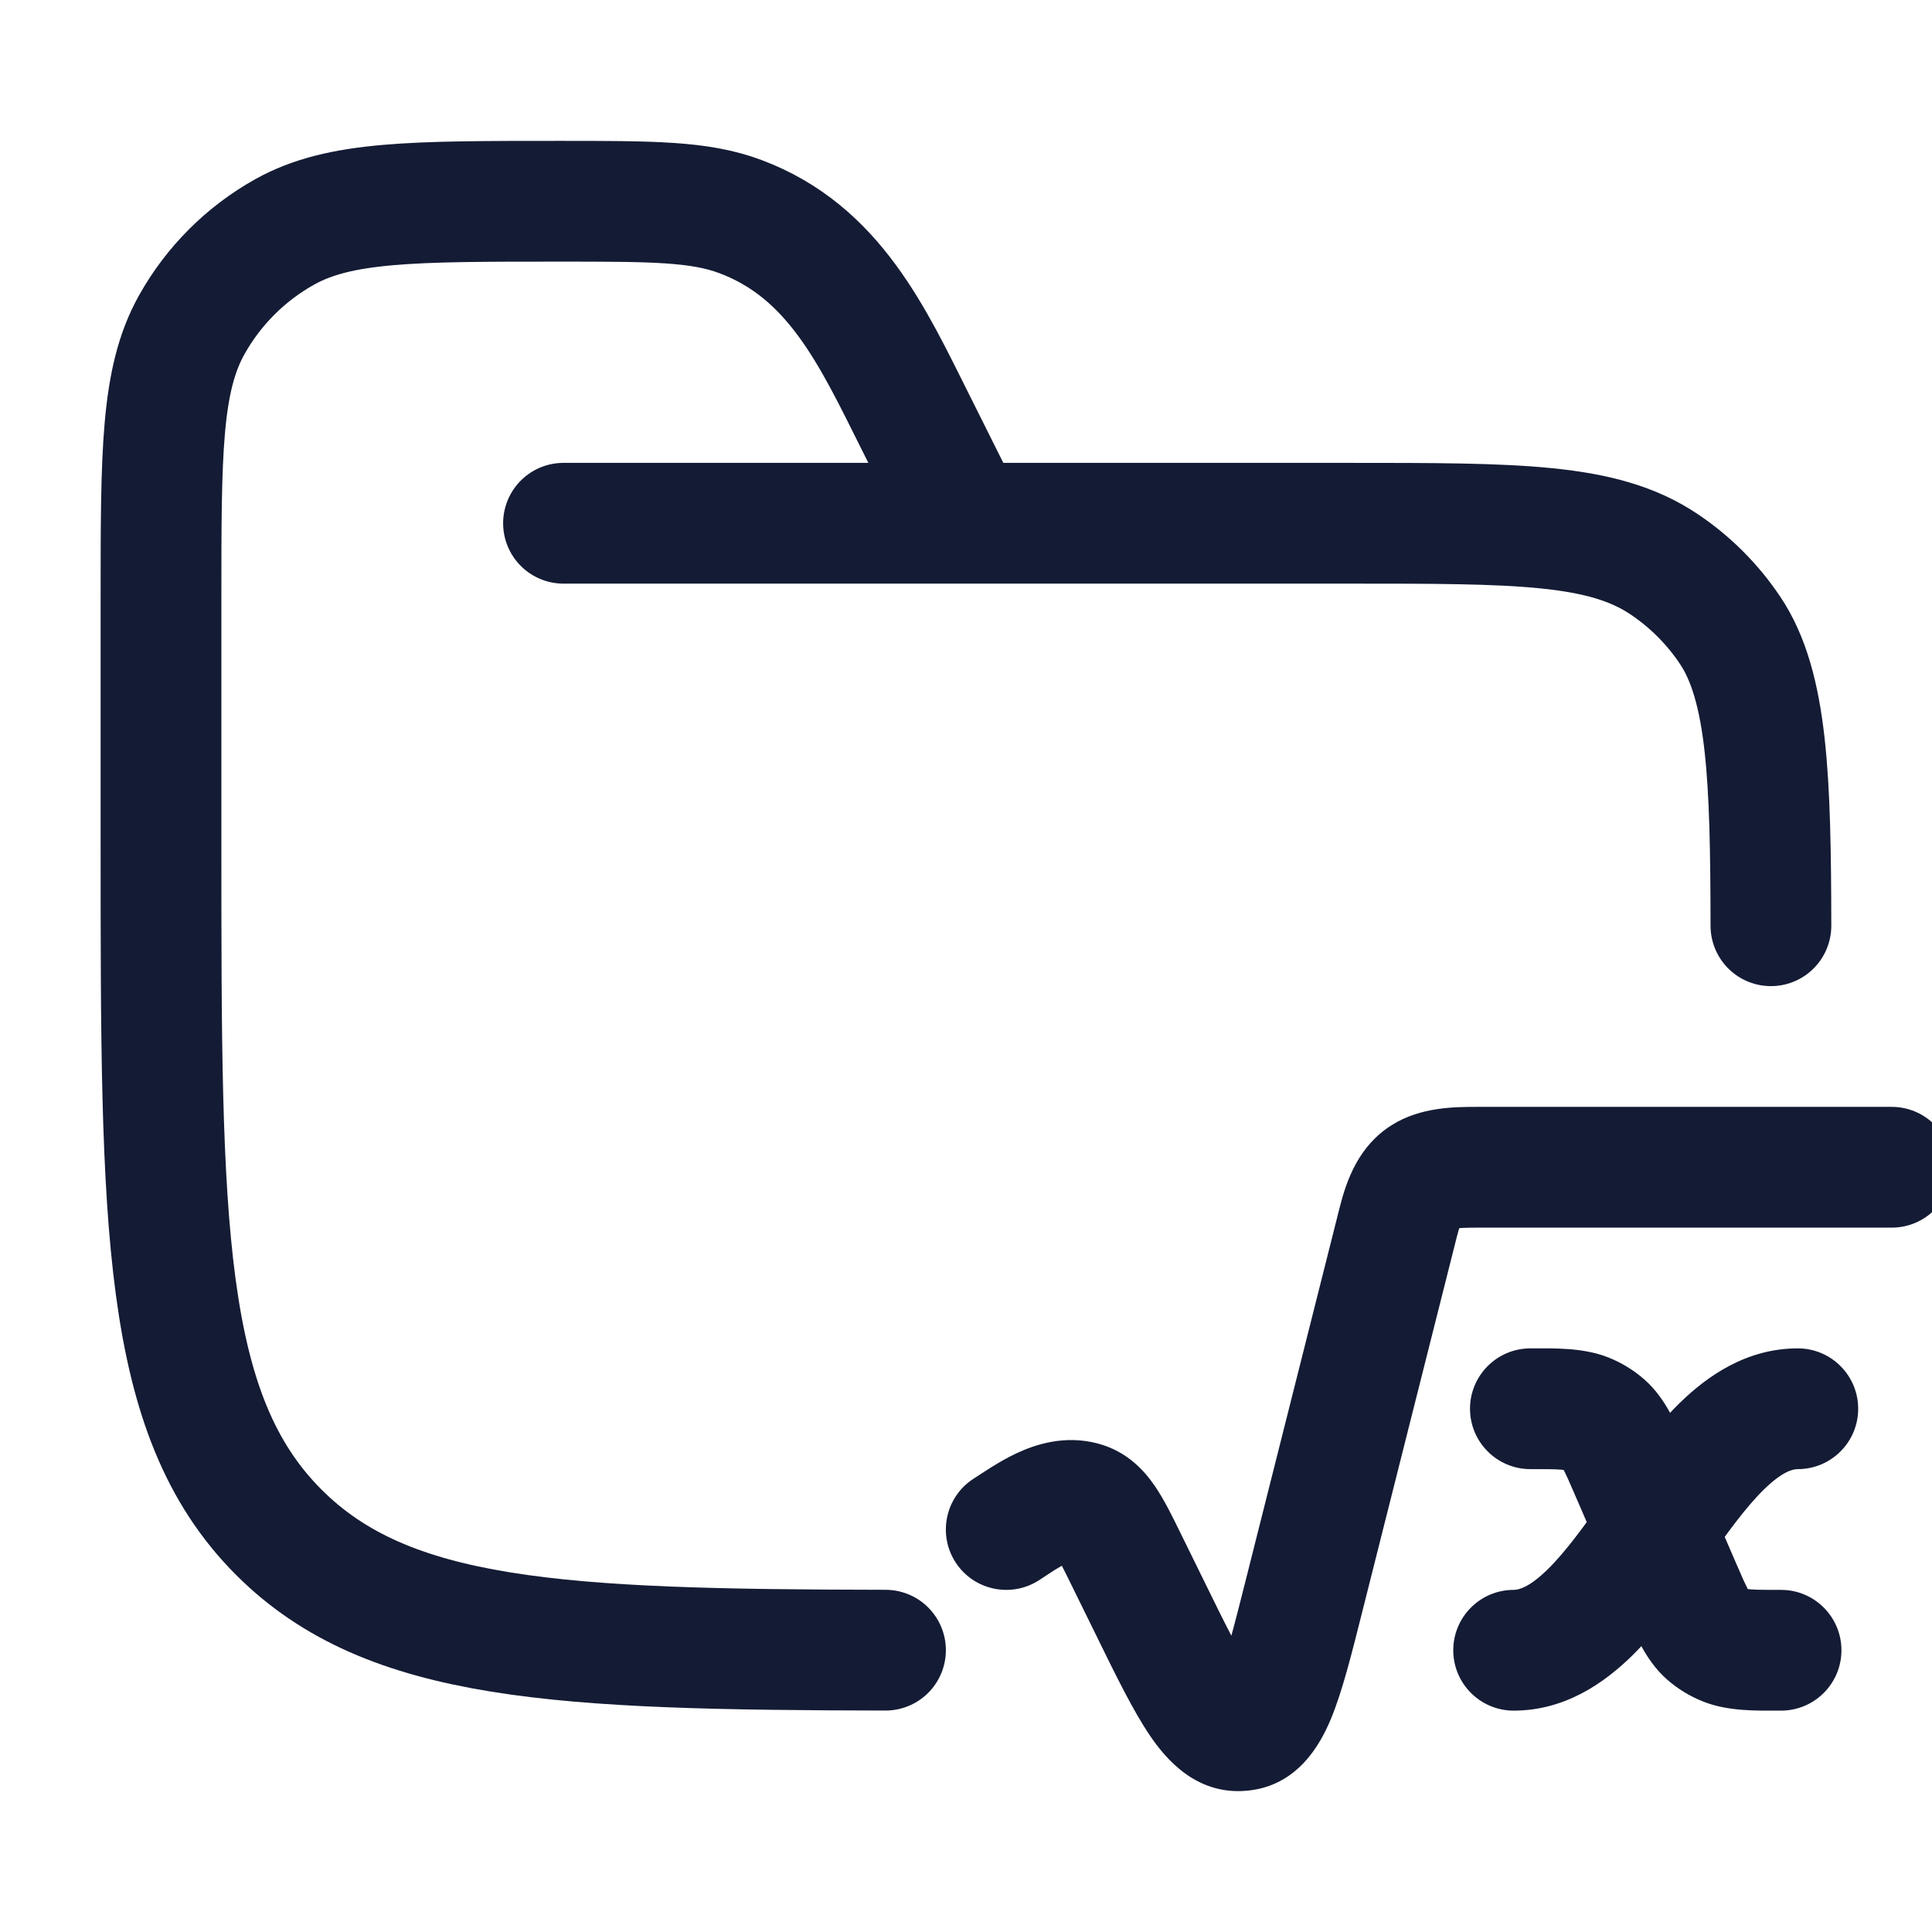 <svg width="24" height="24" viewBox="0 0 24 24" fill="none" xmlns="http://www.w3.org/2000/svg">
<g clip-path="url(#clip0_5760_17790)">
<path d="M13.997 19.387L13.324 19.718L13.324 19.718L13.997 19.387ZM14.285 19.974L13.612 20.304L14.285 19.974ZM16.2 19.821L15.473 19.637L15.473 19.637L16.2 19.821ZM17.37 15.182L18.097 15.365L18.097 15.365L17.37 15.182ZM18.355 14.5L18.355 15.25L18.355 14.5ZM23.5 15.25C23.914 15.25 24.25 14.914 24.25 14.5C24.25 14.086 23.914 13.75 23.5 13.75L23.5 15.25ZM15.416 21.499L15.357 20.751L15.357 20.751L15.416 21.499ZM13.447 18.657L13.25 19.381L13.25 19.381L13.447 18.657ZM12.094 18.369C11.746 18.593 11.645 19.057 11.869 19.406C12.093 19.754 12.557 19.855 12.906 19.631L12.094 18.369ZM18.803 19.75C18.389 19.75 18.053 20.086 18.053 20.5C18.053 20.914 18.389 21.25 18.803 21.25V19.75ZM22.333 18.25C22.747 18.25 23.083 17.914 23.083 17.5C23.083 17.086 22.747 16.75 22.333 16.75V18.25ZM20.245 18.254L19.557 18.552L19.557 18.552L20.245 18.254ZM20.891 19.746L21.579 19.448L21.579 19.448L20.891 19.746ZM21.202 20.298L21.699 19.737L21.699 19.737L21.202 20.298ZM22.125 21.25C22.539 21.25 22.875 20.914 22.875 20.5C22.875 20.086 22.539 19.75 22.125 19.75V21.25ZM21.434 20.44L21.711 19.743L21.711 19.743L21.434 20.44ZM19.011 16.75C18.597 16.75 18.261 17.086 18.261 17.5C18.261 17.914 18.597 18.25 19.011 18.25V16.75ZM19.702 17.56L19.425 18.257L19.425 18.257L19.702 17.56ZM19.934 17.702L20.431 17.14L20.431 17.14L19.934 17.702ZM13.324 19.718L13.612 20.304L14.959 19.643L14.671 19.057L13.324 19.718ZM16.927 20.004L18.097 15.365L16.642 14.999L15.473 19.637L16.927 20.004ZM18.355 15.25L23.5 15.25L23.5 13.75L18.355 13.75L18.355 15.25ZM13.612 20.304C13.855 20.8 14.073 21.247 14.283 21.557C14.473 21.837 14.848 22.297 15.476 22.246L15.357 20.751C15.617 20.73 15.681 20.945 15.524 20.715C15.388 20.514 15.224 20.184 14.959 19.643L13.612 20.304ZM15.473 19.637C15.328 20.213 15.239 20.559 15.149 20.774C15.107 20.878 15.088 20.887 15.111 20.863C15.153 20.819 15.241 20.76 15.357 20.751L15.476 22.246C16.122 22.195 16.406 21.66 16.535 21.348C16.677 21.006 16.795 20.528 16.927 20.004L15.473 19.637ZM14.671 19.057C14.572 18.855 14.462 18.627 14.34 18.451C14.2 18.249 13.987 18.027 13.645 17.934L13.25 19.381C13.201 19.367 13.156 19.343 13.123 19.317C13.096 19.294 13.091 19.282 13.107 19.305C13.123 19.328 13.148 19.369 13.187 19.443C13.225 19.516 13.268 19.604 13.324 19.718L14.671 19.057ZM18.097 15.365C18.128 15.241 18.151 15.191 18.158 15.179C18.159 15.178 18.137 15.214 18.087 15.246C18.044 15.273 18.022 15.27 18.07 15.262C18.122 15.255 18.206 15.25 18.355 15.25V13.75C18.075 13.75 17.647 13.75 17.288 13.977C16.879 14.234 16.729 14.655 16.642 14.999L18.097 15.365ZM12.906 19.631C12.942 19.608 12.98 19.582 13.012 19.561C13.046 19.539 13.078 19.518 13.108 19.499C13.171 19.46 13.221 19.432 13.263 19.412C13.362 19.366 13.335 19.404 13.25 19.381L13.645 17.934C13.225 17.819 12.854 17.947 12.626 18.054C12.404 18.158 12.184 18.312 12.094 18.369L12.906 19.631ZM18.803 21.25C19.441 21.25 19.929 20.906 20.275 20.567C20.619 20.229 20.925 19.794 21.18 19.433L19.956 18.567C19.68 18.956 19.454 19.271 19.225 19.496C18.997 19.719 18.868 19.75 18.803 19.75V21.25ZM21.18 19.433C21.456 19.044 21.682 18.729 21.911 18.504C22.139 18.281 22.268 18.25 22.333 18.25V16.75C21.695 16.75 21.207 17.094 20.861 17.433C20.517 17.771 20.211 18.206 19.956 18.567L21.18 19.433ZM19.557 18.552L19.88 19.298L21.256 18.702L20.934 17.956L19.557 18.552ZM19.88 19.298L20.202 20.044L21.579 19.448L21.256 18.702L19.88 19.298ZM20.202 20.044C20.304 20.278 20.433 20.619 20.705 20.86L21.699 19.737C21.73 19.764 21.734 19.782 21.712 19.741C21.7 19.718 21.684 19.685 21.661 19.635C21.638 19.584 21.612 19.525 21.579 19.448L20.202 20.044ZM22.125 19.75C21.935 19.75 21.83 19.75 21.753 19.744C21.685 19.739 21.687 19.733 21.711 19.743L21.157 21.137C21.474 21.263 21.831 21.25 22.125 21.25V19.75ZM20.705 20.86C20.839 20.979 20.993 21.072 21.157 21.137L21.711 19.743C21.702 19.739 21.699 19.736 21.699 19.737L20.705 20.86ZM19.011 18.25C19.201 18.25 19.306 18.25 19.383 18.256C19.451 18.261 19.449 18.267 19.425 18.257L19.98 16.863C19.662 16.737 19.305 16.75 19.011 16.75V18.25ZM20.934 17.956C20.832 17.722 20.703 17.381 20.431 17.14L19.437 18.263C19.407 18.236 19.402 18.218 19.424 18.259C19.436 18.282 19.452 18.315 19.475 18.365C19.498 18.416 19.524 18.475 19.557 18.552L20.934 17.956ZM19.425 18.257C19.434 18.261 19.437 18.264 19.437 18.263L20.431 17.14C20.297 17.021 20.143 16.928 19.98 16.863L19.425 18.257Z" fill="#141B34"/>
<path d="M7 6.5H16.75C18.857 6.5 19.91 6.5 20.667 7.006C20.994 7.224 21.276 7.506 21.494 7.833C21.959 8.528 21.996 9.684 21.999 11.5M12 6.5L11.367 5.233C10.842 4.184 10.362 3.127 9.199 2.691C8.69 2.5 8.108 2.5 6.944 2.5C5.128 2.5 4.22 2.5 3.538 2.88C3.052 3.151 2.651 3.552 2.38 4.038C2 4.72 2 5.628 2 7.444V10.5C2 15.214 2 17.571 3.464 19.035C4.822 20.393 6.945 20.492 11 20.499" stroke="#141B34" stroke-width="1.5" stroke-linecap="round"/>
</g>
<defs>
<clipPath id="clip0_5760_17790">
<rect width="24" height="24" fill="white"/>
</clipPath>
</defs>
</svg>

